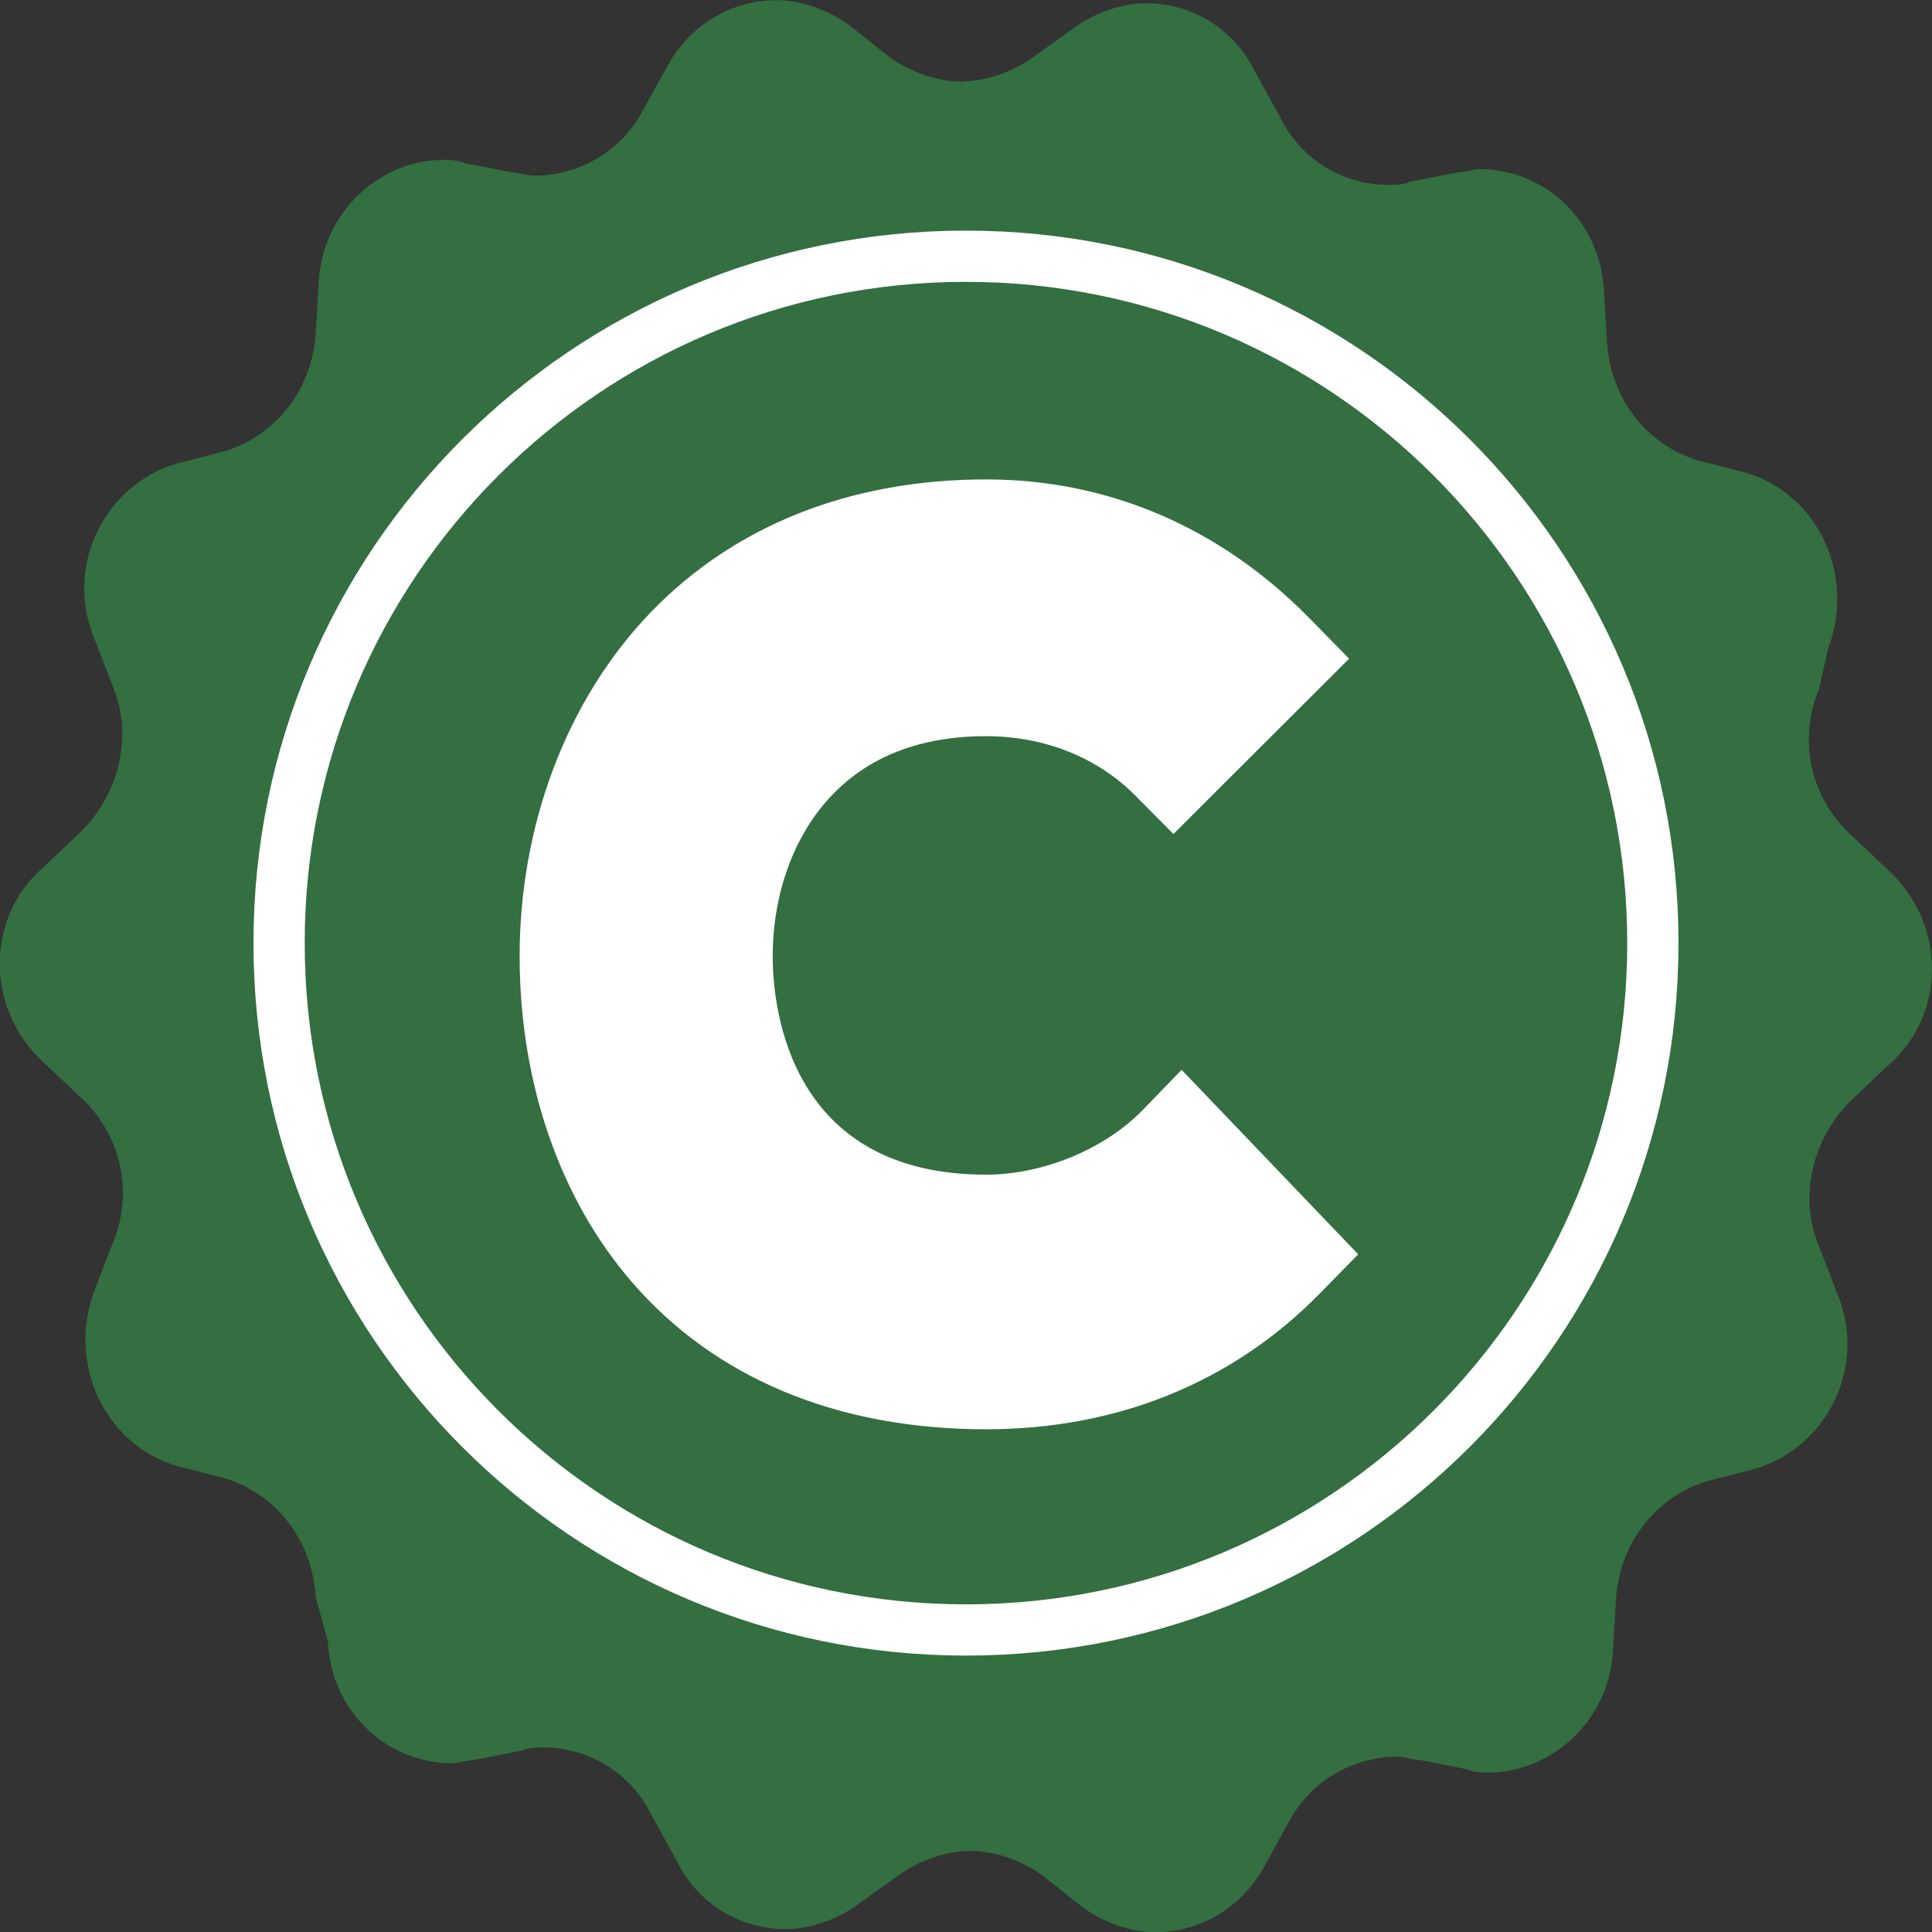 <svg width="48" height="48" viewBox="0 0 48 48" fill="none" xmlns="http://www.w3.org/2000/svg">
<rect x="0" y="0" width="48" height="48" fill="#333333" stroke="none"/>
<g id="OBJECTS" clip-path="url(#clip0_253_753)">
<path id="Vector" d="M46.927 21.63C48.356 22.951 48.356 25.208 46.927 26.453L46.022 27.309C45.044 28.244 44.667 29.721 45.194 30.966L45.645 32.133C46.397 33.923 45.419 35.945 43.612 36.49L42.407 36.801C41.127 37.191 40.223 38.357 40.149 39.758L40.073 41.003C39.996 42.715 38.567 44.037 36.984 44.037C36.834 44.037 36.607 44.037 36.457 43.958L35.252 43.723C35.101 43.723 34.875 43.645 34.724 43.645C33.595 43.645 32.541 44.266 32.013 45.279L31.412 46.37C30.81 47.46 29.755 48.005 28.701 48.005C28.099 48.005 27.421 47.77 26.894 47.383L25.915 46.606C25.388 46.217 24.71 45.985 24.109 45.985C23.507 45.985 22.83 46.219 22.302 46.606L21.324 47.307C20.796 47.697 20.118 47.928 19.517 47.928C18.388 47.928 17.333 47.307 16.806 46.217L16.204 45.127C15.677 44.037 14.622 43.415 13.493 43.415C13.343 43.415 13.116 43.415 12.966 43.494L11.761 43.728C11.61 43.728 11.383 43.807 11.233 43.807C9.577 43.807 8.221 42.486 8.145 40.774L7.844 39.684C7.768 38.283 6.866 37.117 5.587 36.727L4.381 36.417C2.575 35.872 1.67 33.849 2.348 32.059L2.799 30.892C3.326 29.647 3.026 28.17 1.971 27.235L1.066 26.38C-0.363 25.058 -0.363 22.801 1.066 21.556L1.971 20.7C2.949 19.765 3.326 18.288 2.799 17.043L2.348 15.876C1.596 14.086 2.575 12.064 4.381 11.519L5.587 11.208C6.866 10.819 7.77 9.652 7.844 8.251L7.921 7.006C7.997 5.294 9.427 3.973 11.009 3.973C11.159 3.973 11.386 3.973 11.536 4.052L12.742 4.286C12.892 4.286 13.119 4.365 13.269 4.365C14.398 4.365 15.453 3.743 15.98 2.73L16.582 1.64C17.183 0.55 18.238 0.005 19.293 0.005C19.894 0.005 20.572 0.239 21.099 0.626L22.078 1.403C22.605 1.793 23.283 2.024 23.884 2.024C24.486 2.024 25.164 1.79 25.691 1.403L26.67 0.702C27.197 0.313 27.875 0.081 28.476 0.081C29.605 0.081 30.66 0.702 31.187 1.793L31.789 2.883C32.316 3.973 33.371 4.594 34.5 4.594C34.65 4.594 34.877 4.594 35.027 4.515L36.233 4.281C36.383 4.281 36.61 4.202 36.76 4.202C38.416 4.202 39.772 5.524 39.848 7.235L39.925 8.48C40.001 9.881 40.903 11.048 42.182 11.437L43.388 11.748C45.194 12.293 46.099 14.315 45.421 16.106L45.194 17.117C44.667 18.362 44.968 19.839 46.022 20.774L46.927 21.63Z" fill="#336F40"/>
<g id="Group">
<path id="Vector_2" d="M23.999 44.082C35.469 44.082 44.767 34.783 44.767 23.312C44.767 11.841 35.469 2.542 23.999 2.542C12.529 2.542 3.231 11.841 3.231 23.312C3.231 34.783 12.529 44.082 23.999 44.082Z" fill="#336F40"/>
<path id="Vector_3" d="M28.398 27.57C27.45 28.55 25.917 29.184 24.497 29.184C19.622 29.184 19.208 25.072 19.198 23.811C19.186 22.222 19.723 20.742 20.674 19.752C21.603 18.782 22.89 18.29 24.497 18.29C25.949 18.29 27.27 18.817 28.216 19.775L29.153 20.722L33.518 16.365L32.534 15.361C30.319 13.103 27.538 11.911 24.497 11.911C21.128 11.911 18.246 13.054 16.161 15.219C14.079 17.383 12.893 20.521 12.91 23.831C12.928 26.936 13.914 29.783 15.691 31.843C17.758 34.242 20.805 35.51 24.497 35.51C27.758 35.51 30.622 34.346 32.783 32.143L33.744 31.163L29.357 26.579L28.398 27.57Z" fill="white"/>
<path id="Vector_4" d="M23.999 40.496C33.424 40.496 41.065 32.856 41.065 23.431C41.065 14.007 33.424 6.366 23.999 6.366C14.574 6.366 6.934 14.007 6.934 23.431C6.934 32.856 14.574 40.496 23.999 40.496Z" stroke="white" stroke-width="1.273" stroke-miterlimit="10"/>
</g>
</g>
<defs>
<clipPath id="clip0_253_753">
<rect width="48" height="48" fill="white"/>
</clipPath>
</defs>
</svg>
